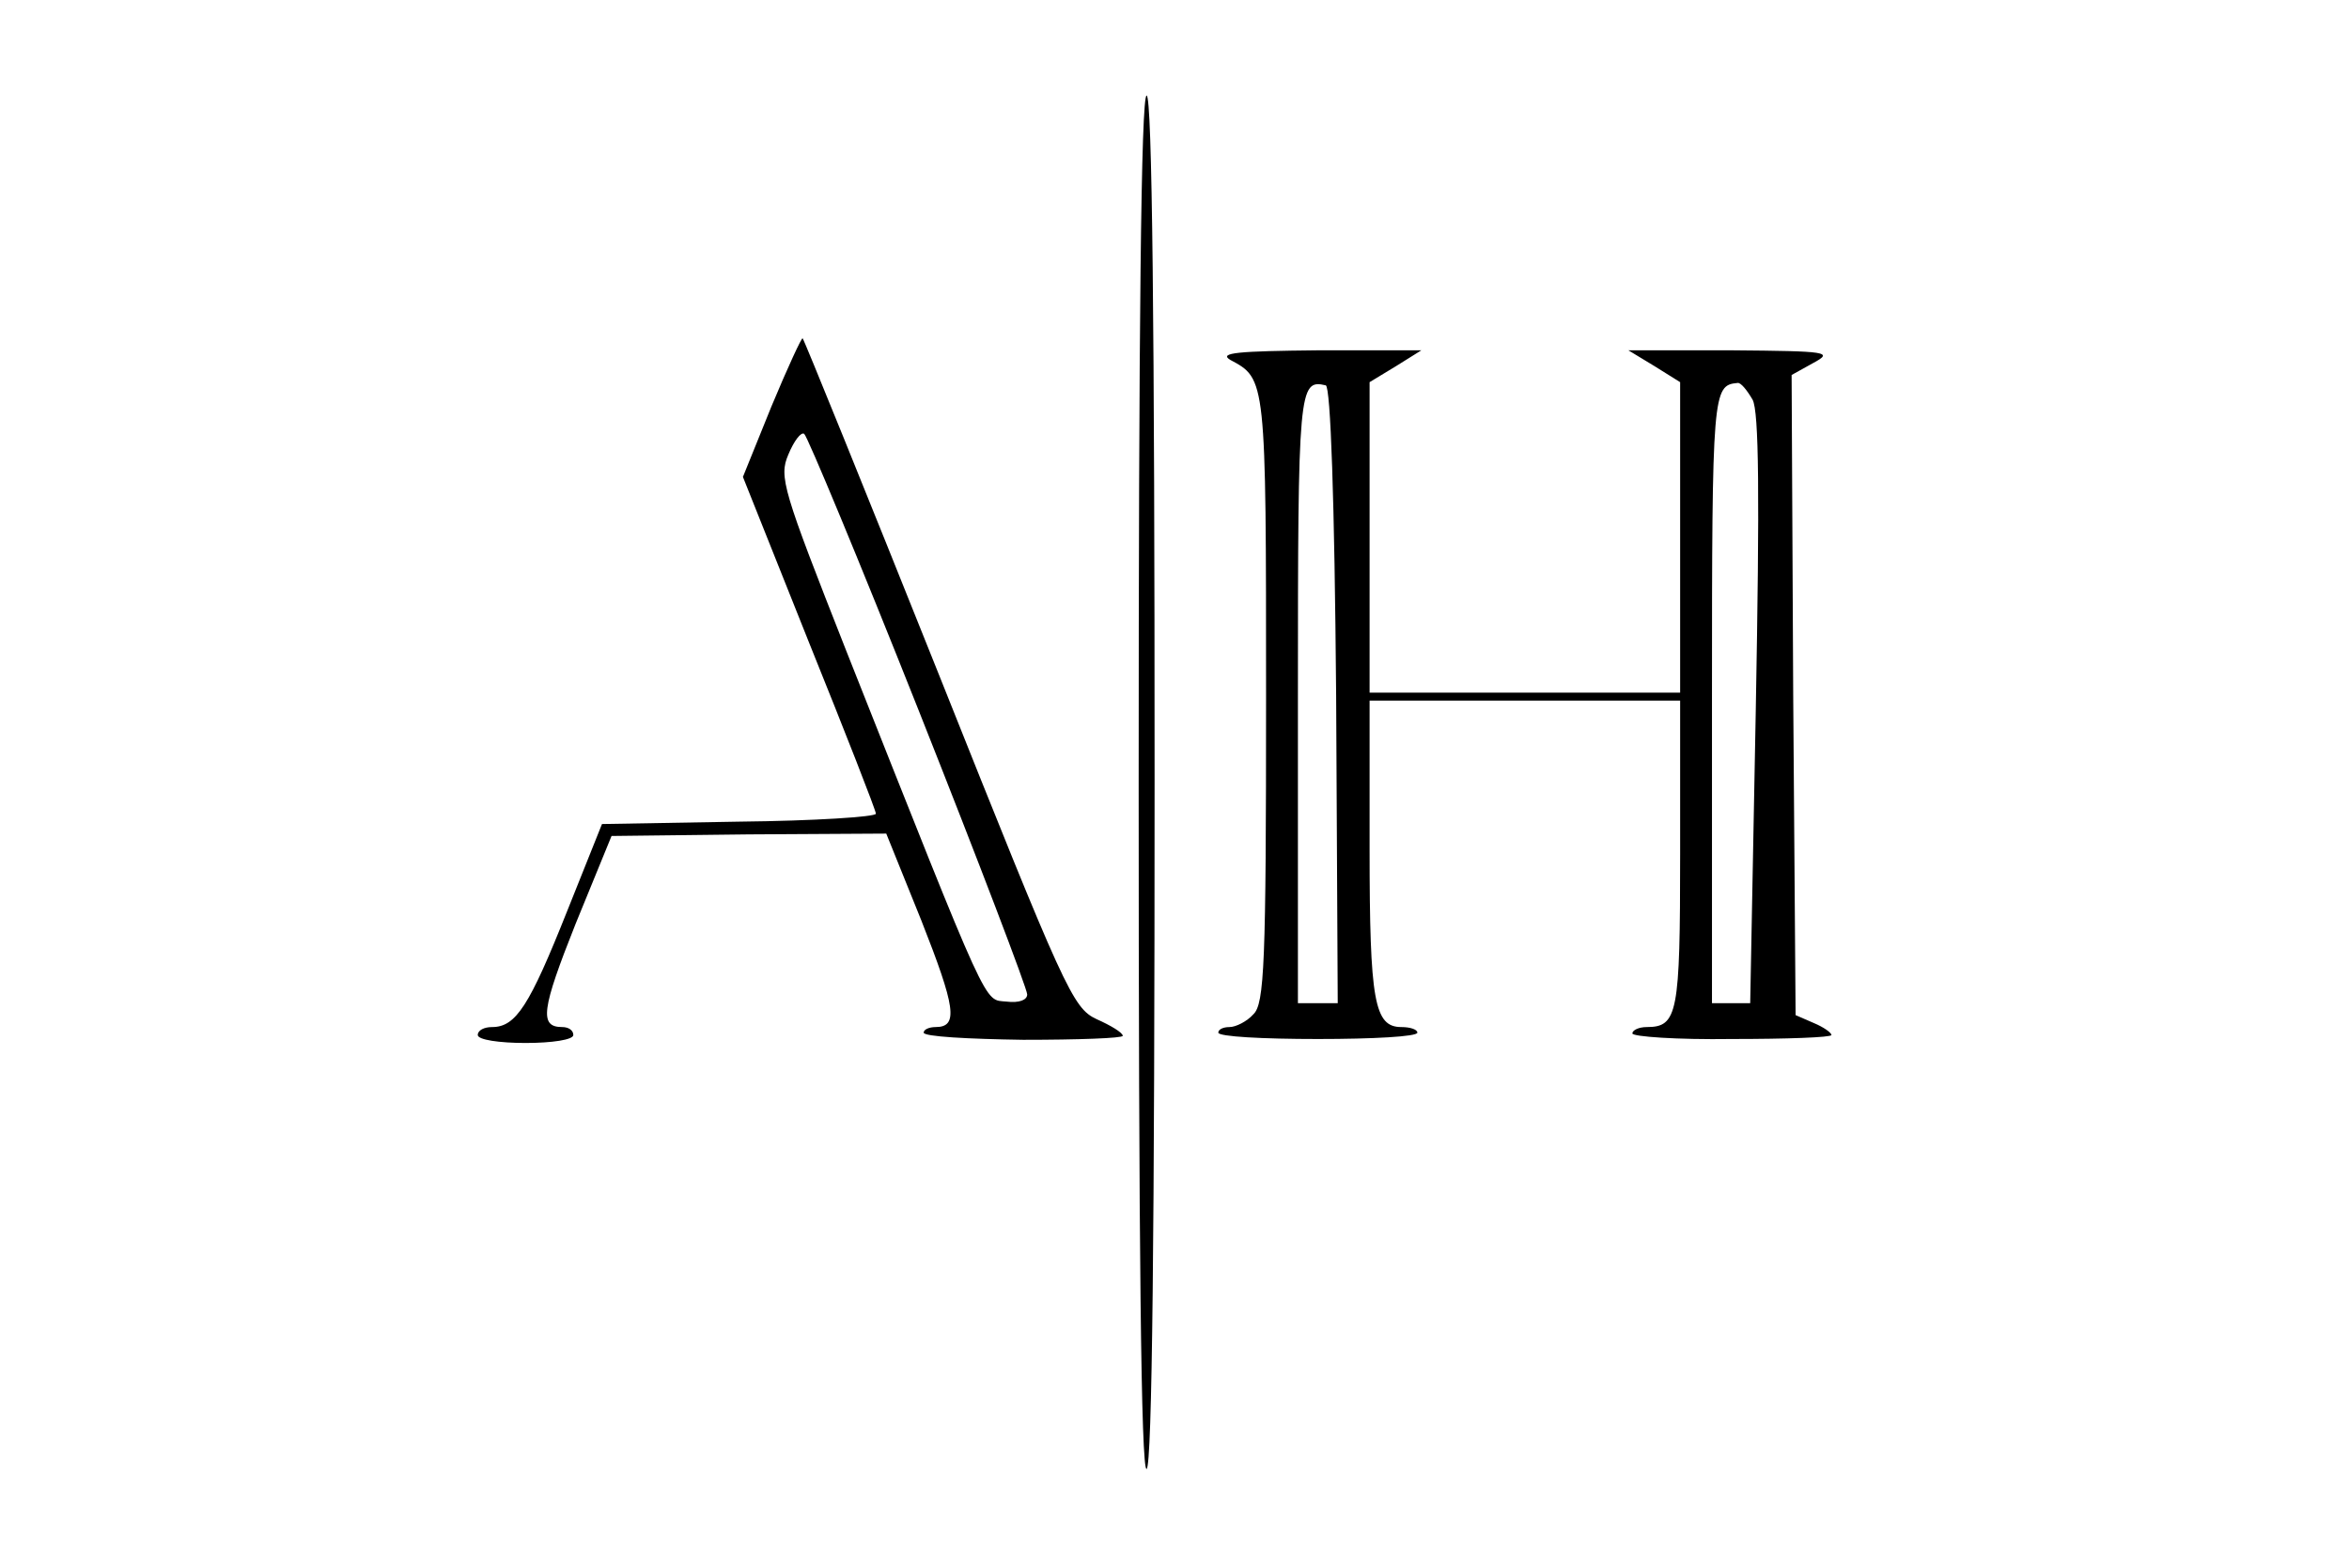 <?xml version="1.0" standalone="no"?>
<!DOCTYPE svg PUBLIC "-//W3C//DTD SVG 20010904//EN"
 "http://www.w3.org/TR/2001/REC-SVG-20010904/DTD/svg10.dtd">
<svg version="1.0" xmlns="http://www.w3.org/2000/svg"
 width="295pt" height="197pt" viewBox="0 0 295 197"
 preserveAspectRatio="xMidYMid meet">
<g transform="translate(0,197) scale(0.1,-0.1)"
fill="#000000" stroke="none">
<path d="M1430 984 c0 -574 3 -863 10 -859 7 4 10 303 10 866 0 566 -3 859
-10 859 -7 0 -10 -295 -10 -866z"/>
<path d="M969 1460 l-36 -89 83 -208 c46 -114 84 -211 84 -215 0 -4 -77 -9
-172 -10 l-172 -3 -44 -110 c-47 -118 -64 -145 -94 -145 -10 0 -18 -4 -18 -10
0 -6 27 -10 60 -10 33 0 60 4 60 10 0 6 -6 10 -14 10 -29 0 -26 22 17 130 l45
110 172 2 173 1 44 -109 c43 -109 47 -134 18 -134 -8 0 -15 -3 -15 -7 0 -5 56
-8 125 -9 69 0 125 2 125 5 0 4 -15 13 -33 21 -30 14 -40 37 -198 433 -92 230
-169 420 -171 422 -1 2 -19 -37 -39 -85z m185 -383 c75 -189 136 -349 136
-356 0 -7 -10 -11 -26 -9 -29 3 -19 -19 -201 440 -80 203 -85 219 -73 247 7
17 16 29 20 26 4 -3 69 -159 144 -348z"/>
<path d="M1545 1518 c45 -24 45 -23 45 -424 0 -334 -2 -385 -16 -398 -8 -9
-22 -16 -30 -16 -8 0 -14 -3 -14 -7 0 -5 56 -8 125 -8 69 0 125 3 125 8 0 4
-9 7 -20 7 -34 0 -40 32 -40 224 l0 186 195 0 195 0 0 -193 c0 -200 -3 -217
-42 -217 -10 0 -18 -4 -18 -8 0 -4 56 -8 125 -7 69 0 125 2 125 5 0 3 -10 10
-22 15 l-23 10 -3 402 -2 402 27 15 c26 14 19 15 -102 16 l-130 0 33 -20 32
-20 0 -195 0 -195 -195 0 -195 0 0 195 0 195 33 20 32 20 -130 0 c-100 -1
-125 -3 -110 -12z m133 -421 l2 -387 -25 0 -25 0 0 384 c0 389 1 400 35 392 6
-2 11 -142 13 -389z m523 371 c8 -15 9 -118 4 -390 l-7 -368 -24 0 -24 0 0
384 c0 385 1 392 32 395 4 1 12 -9 19 -21z"/>
</g>
</svg>
